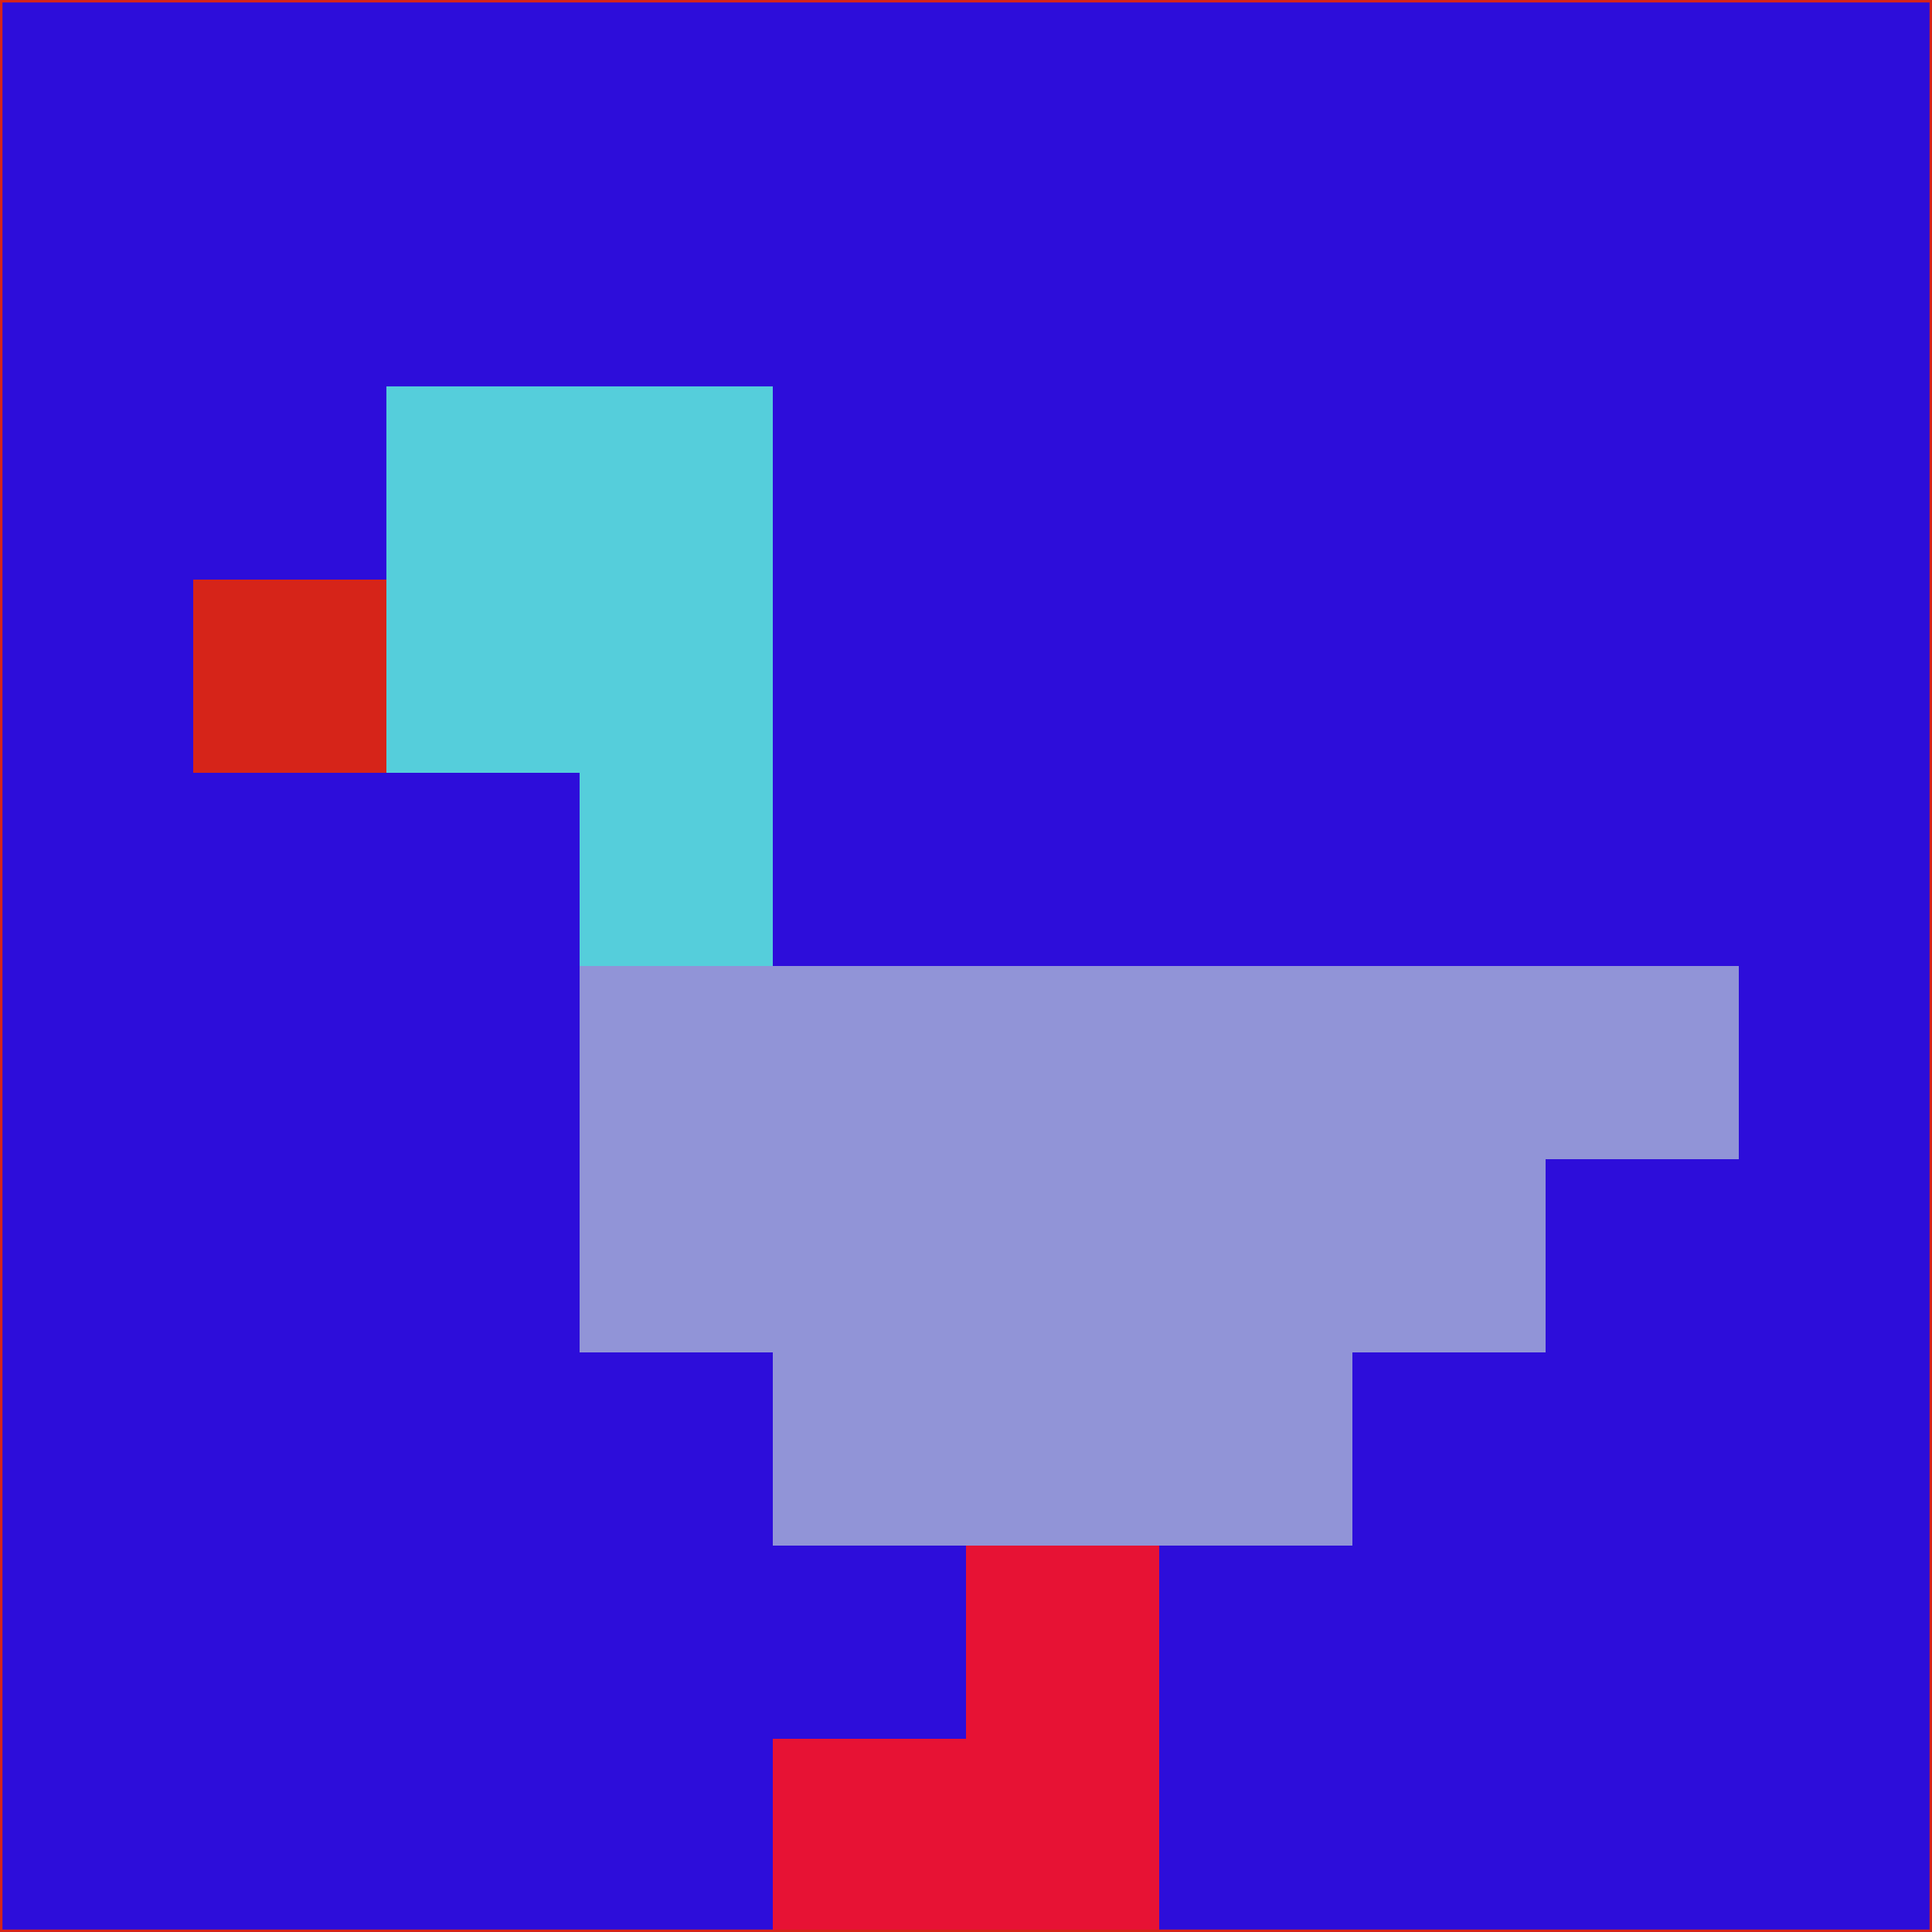 <svg xmlns="http://www.w3.org/2000/svg" version="1.1" width="785" height="785">
  <title>'goose-pfp-694263' by Dmitri Cherniak (Cyberpunk Edition)</title>
  <desc>
    seed=861763
    backgroundColor=#2d0dda
    padding=20
    innerPadding=0
    timeout=500
    dimension=1
    border=false
    Save=function(){return n.handleSave()}
    frame=12

    Rendered at 2024-09-15T22:37:00.968Z
    Generated in 1ms
    Modified for Cyberpunk theme with new color scheme
  </desc>
  <defs/>
  <rect width="100%" height="100%" fill="#2d0dda"/>
  <g>
    <g id="0-0">
      <rect x="0" y="0" height="785" width="785" fill="#2d0dda"/>
      <g>
        <!-- Neon blue -->
        <rect id="0-0-2-2-2-2" x="157" y="157" width="157" height="157" fill="#55cedb"/>
        <rect id="0-0-3-2-1-4" x="235.5" y="157" width="78.5" height="314" fill="#55cedb"/>
        <!-- Electric purple -->
        <rect id="0-0-4-5-5-1" x="314" y="392.5" width="392.5" height="78.5" fill="#9194d7"/>
        <rect id="0-0-3-5-5-2" x="235.5" y="392.5" width="392.5" height="157" fill="#9194d7"/>
        <rect id="0-0-4-5-3-3" x="314" y="392.5" width="235.5" height="235.5" fill="#9194d7"/>
        <!-- Neon pink -->
        <rect id="0-0-1-3-1-1" x="78.5" y="235.5" width="78.5" height="78.5" fill="#d62419"/>
        <!-- Cyber yellow -->
        <rect id="0-0-5-8-1-2" x="392.5" y="628" width="78.5" height="157" fill="#e71234"/>
        <rect id="0-0-4-9-2-1" x="314" y="706.5" width="157" height="78.5" fill="#e71234"/>
      </g>
      <rect x="0" y="0" stroke="#d62419" stroke-width="2" height="785" width="785" fill="none"/>
    </g>
  </g>
  <script xmlns=""/>
</svg>